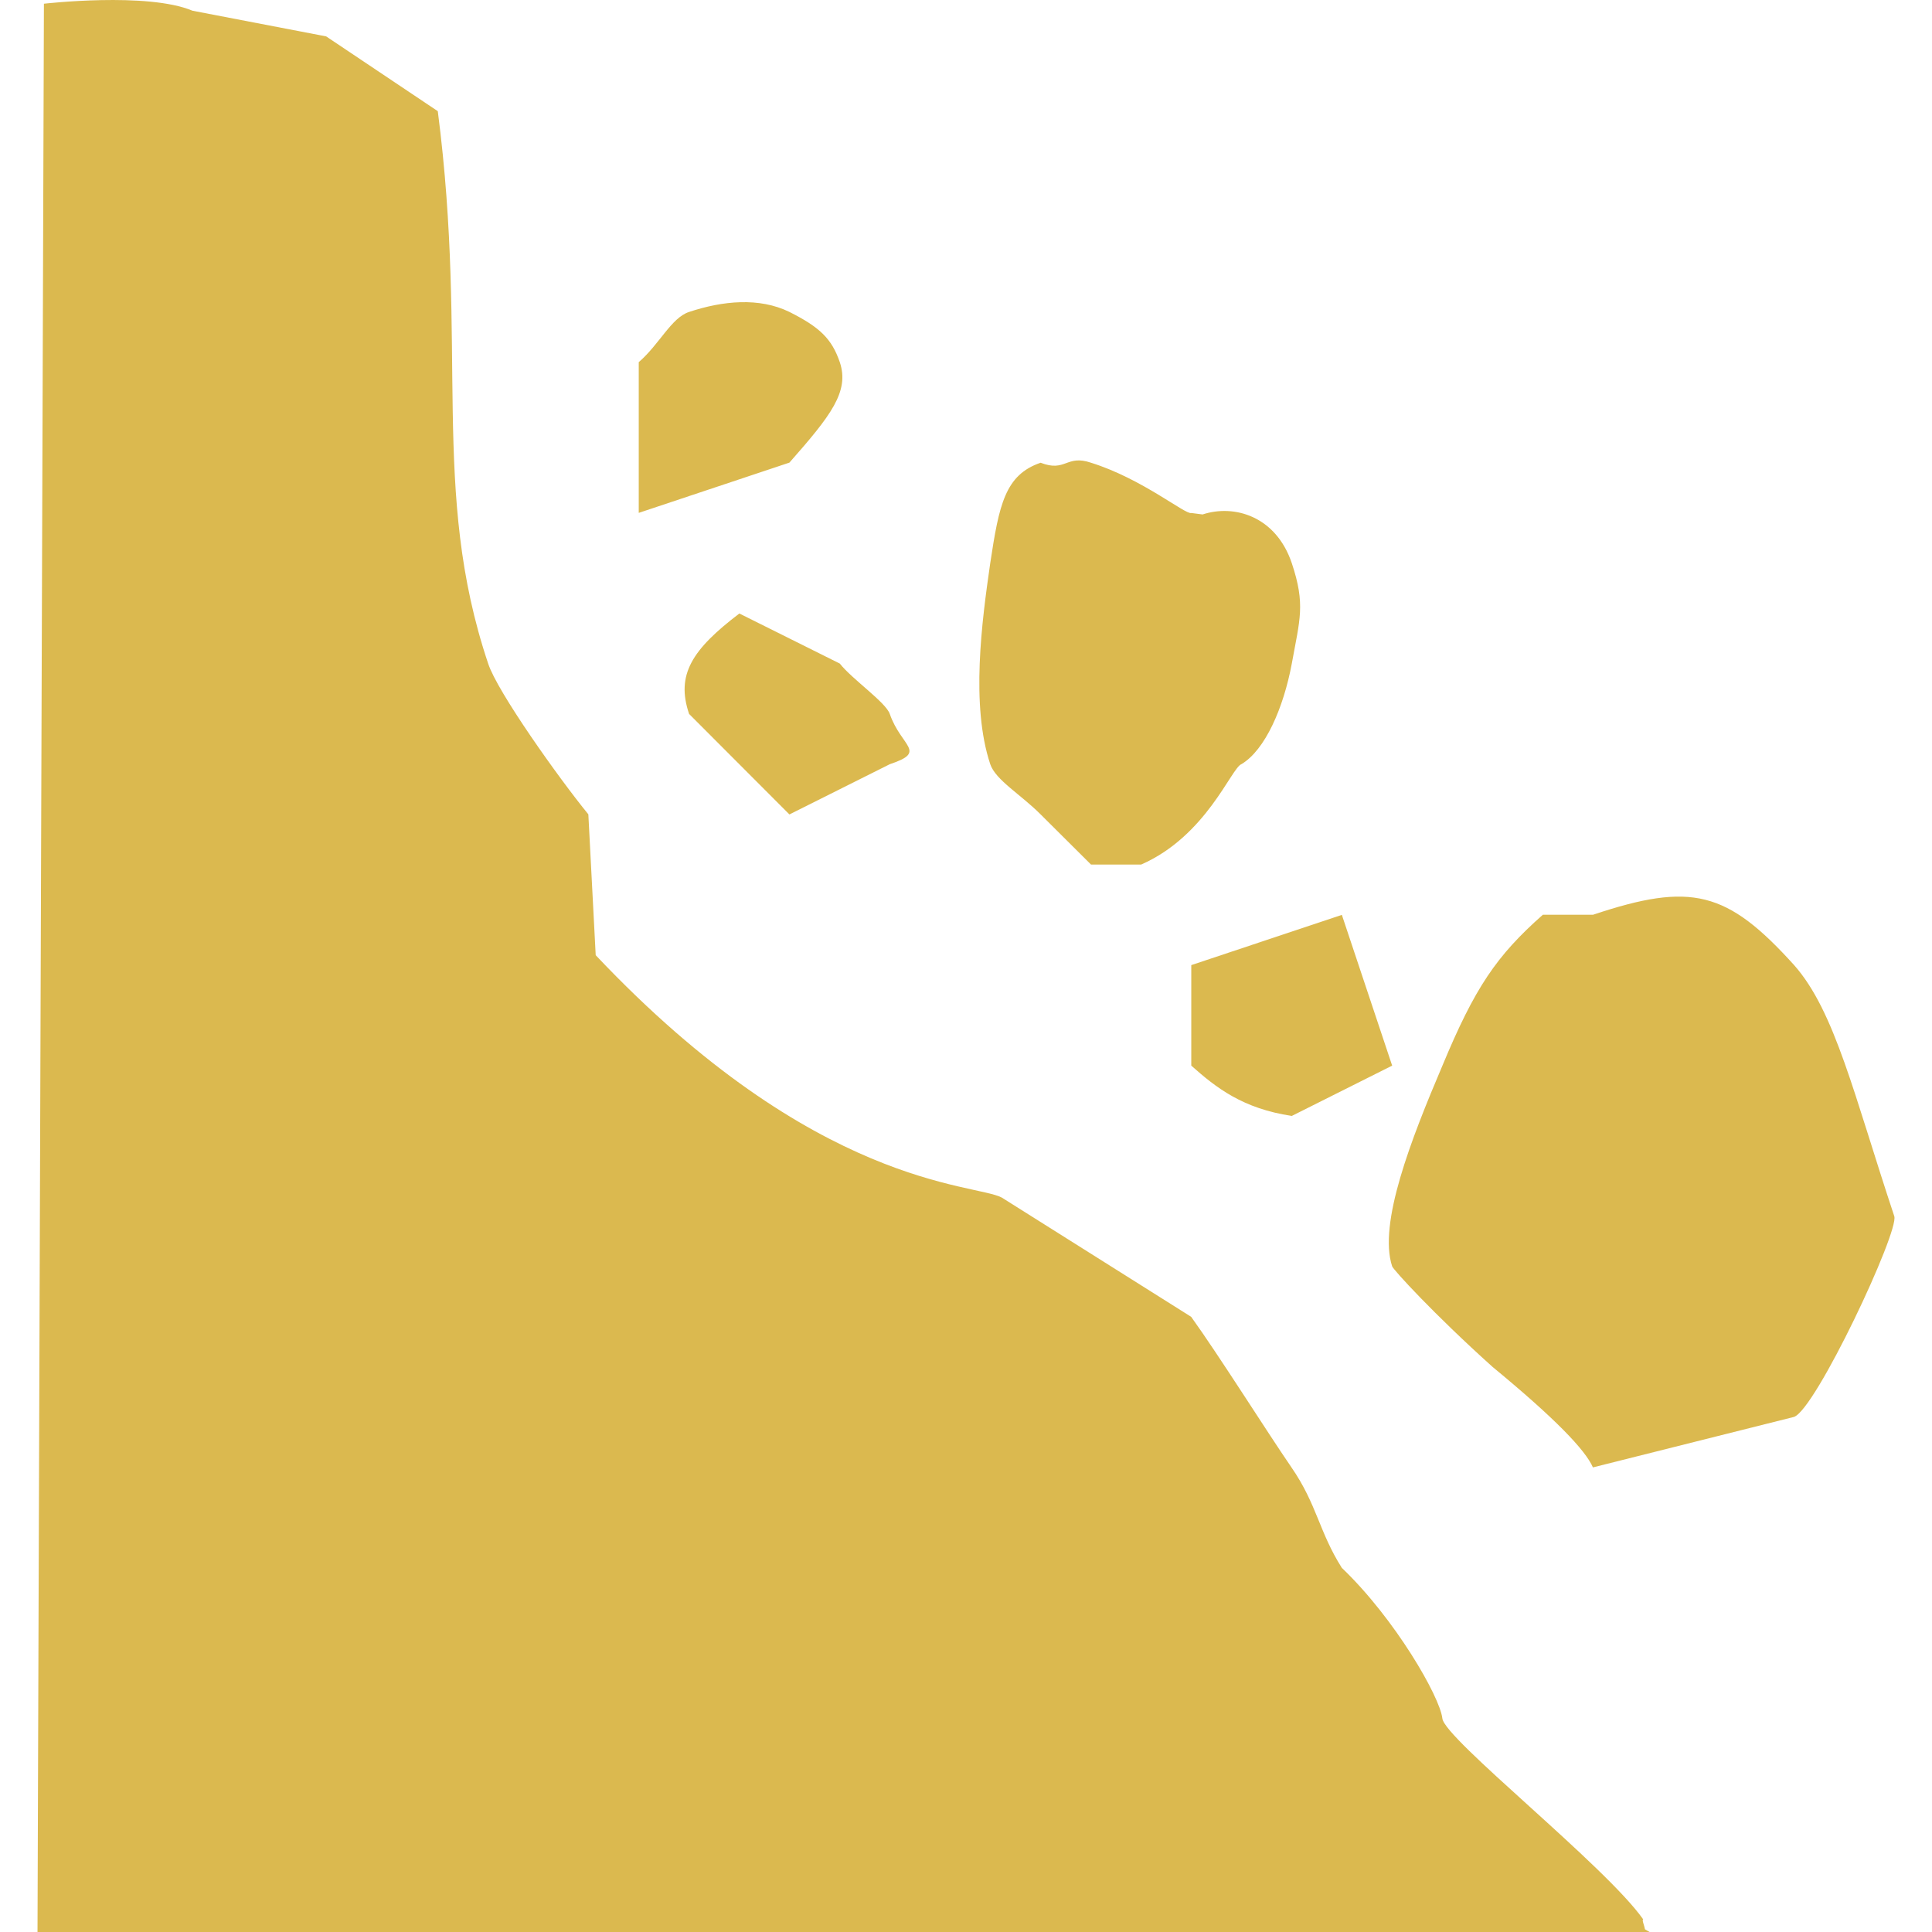 <?xml version="1.0" encoding="iso-8859-1"?>
<!-- Generator: Adobe Illustrator 16.0.0, SVG Export Plug-In . SVG Version: 6.00 Build 0)  -->
<!DOCTYPE svg PUBLIC "-//W3C//DTD SVG 1.1//EN" "http://www.w3.org/Graphics/SVG/1.1/DTD/svg11.dtd">
<svg version="1.1" id="Capa_1" xmlns="http://www.w3.org/2000/svg" xmlns:xlink="http://www.w3.org/1999/xlink" x="0px" y="0px"
	 width="79.537px" height="79.537px" viewBox="0 0 79.537 79.537" style="enable-background:new 0 0 79.537 79.537;"
	 xml:space="preserve">
<g>
	<path fill="#DBB94F" d="M36.631,29.392c0.472,1.362,1.559,1.548,0,2.069l-4.132,2.068l-4.13-4.137
		c-0.551-1.618,0.127-2.657,2.069-4.135l4.135,2.061C35.072,27.955,36.471,28.915,36.631,29.392z M32.499,12.842
		c-1.245-0.608-2.742-0.461-4.13,0c-0.732,0.238-1.219,1.331-2.073,2.068v6.204l6.203-2.069c1.709-1.939,2.478-2.926,2.074-4.135
		C34.244,13.951,33.757,13.474,32.499,12.842z M49.509,21.179l-0.466-0.06c-0.238,0.08-2.009-1.406-4.127-2.069
		c-1.027-0.35-1.038,0.404-2.076,0c-1.463,0.5-1.709,1.724-2.074,4.137c-0.35,2.424-0.805,5.844,0,8.272
		c0.223,0.657,1.256,1.245,2.074,2.068l2.076,2.066h2.061c2.693-1.176,3.719-3.993,4.133-4.135c0.974-0.583,1.729-2.312,2.071-4.138
		c0.331-1.833,0.569-2.429,0-4.135C52.528,21.247,50.809,20.75,49.509,21.179z M49.043,39.732v4.138
		c1.03,0.917,2.118,1.766,4.138,2.071l4.132-2.071l-2.071-6.206L49.043,39.732z M73.861,39.732c-2.765-3.06-4.235-3.425-8.279-2.073
		h-2.066c-1.916,1.695-2.801,3.006-4.132,6.206c-1.3,3.055-2.651,6.514-2.071,8.27c0.052,0.14,1.688,1.941,4.132,4.137
		c2.584,2.129,3.821,3.423,4.133,4.138l8.274-2.077c0.891-0.289,4.345-7.647,4.132-8.264C76.326,45.082,75.545,41.635,73.861,39.732
		z M67.721,79.427c-0.021-0.14-0.14-0.408-0.072-0.408c-1.549-2.206-8.182-7.431-8.27-8.275c-0.099-0.891-1.947-4.105-4.138-6.197
		c-0.938-1.481-1.025-2.615-2.071-4.133c-1.035-1.507-2.978-4.598-4.132-6.203l-7.796-4.909c-1.134-0.601-7.646-0.383-16.718-9.978
		l-0.303-5.799c-1.214-1.486-3.749-5.049-4.124-6.206c-2.393-7.12-0.806-12.943-2.074-22.742l-4.596-3.079L7.924,0.441
		C6.067-0.338,1.808,0.153,1.808,0.153L1.544,79.537h8.208h57.99h0.166L67.721,79.427z"/>
</g>
<g>
</g>
<g>
</g>
<g>
</g>
<g>
</g>
<g>
</g>
<g>
</g>
<g>
</g>
<g>
</g>
<g>
</g>
<g>
</g>
<g>
</g>
<g>
</g>
<g>
</g>
<g>
</g>
<g>
</g>
</svg>
